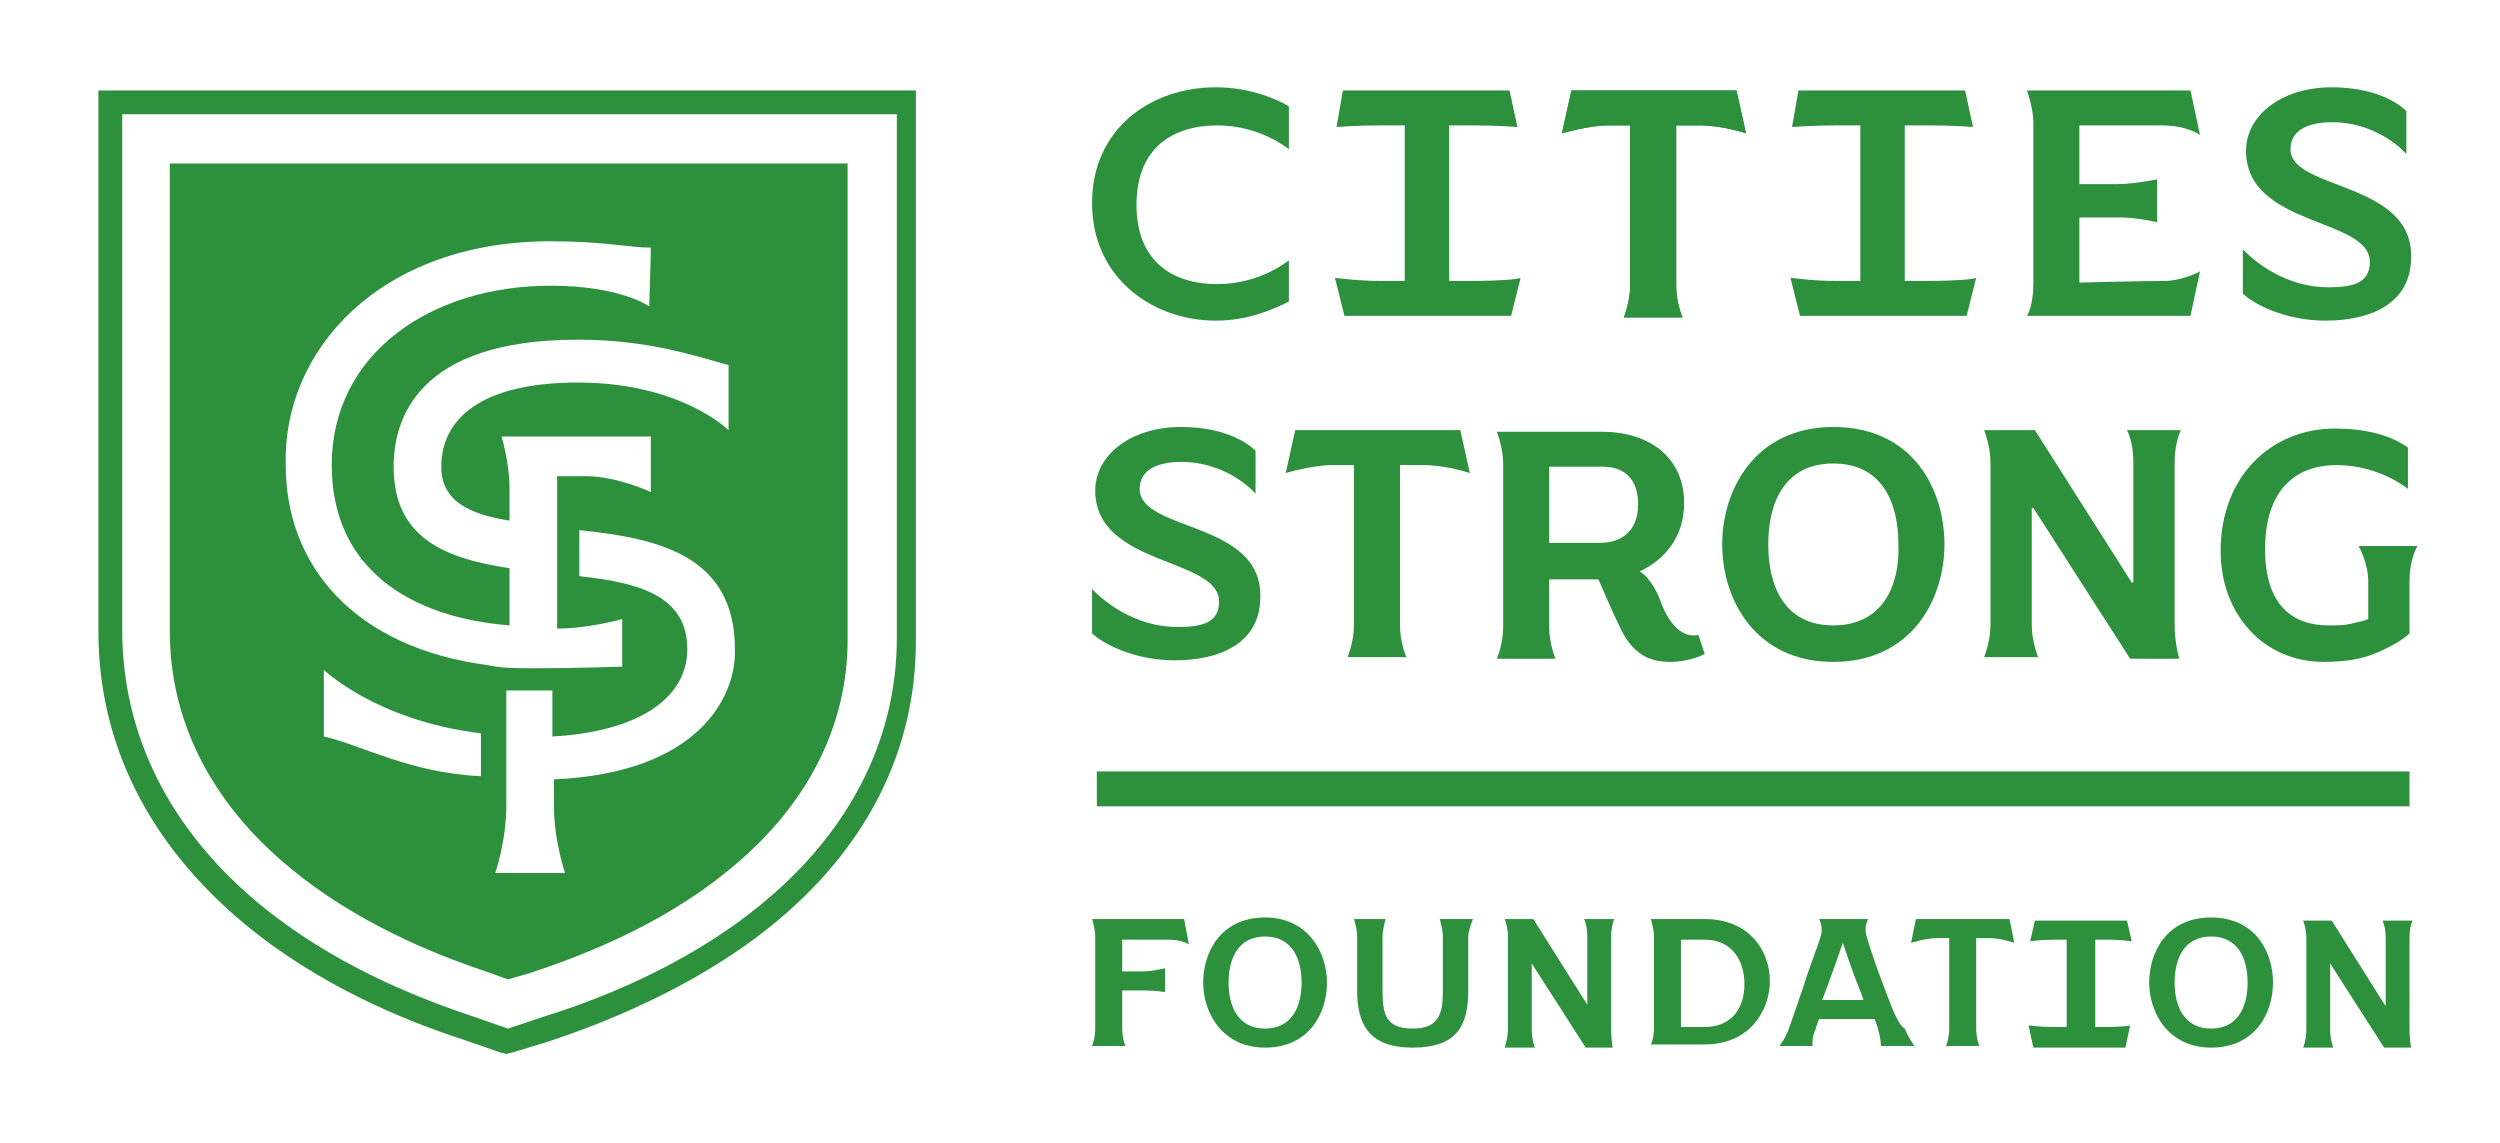 <?xml version="1.0" encoding="utf-8"?>
<!-- Generator: Adobe Illustrator 27.7.0, SVG Export Plug-In . SVG Version: 6.00 Build 0)  -->
<svg version="1.1" xmlns="http://www.w3.org/2000/svg" xmlns:xlink="http://www.w3.org/1999/xlink" x="0px" y="0px"
	 viewBox="0 0 157.5 72" style="enable-background:new 0 0 157.5 72;" xml:space="preserve">
<style type="text/css">
	.st0{fill:#2D903C;}
	.st1{display:none;}
	.st2{display:inline;fill:none;stroke:#00AEEF;stroke-width:0.118;stroke-miterlimit:10;}
	.st3{display:inline;fill:none;stroke:#00AEEF;stroke-width:0.118;stroke-miterlimit:10;stroke-dasharray:2.364,2.364;}
</style>
<g id="Artwork">
	<rect x="69.1" y="48.6" class="st0" width="82.7" height="2.2"/>
	<g>
		<path class="st0" d="M120.7,57.9l-0.3,1.5c0,0,1-0.3,1.6-0.3s0.8,0,0.8,0s0,4.9,0,5.7c0,0.6-0.2,1.1-0.2,1.1h2.1
			c0,0-0.2-0.5-0.2-1.1c0-0.8,0-5.7,0-5.7s0,0,0.8,0c0.8,0,1.6,0.3,1.6,0.3l-0.3-1.5H120.7z"/>
		<path class="st0" d="M118.7,62.2c-0.5-1.3-1-2.8-1.1-3.2c-0.2-0.6,0.1-1.1,0.1-1.1h-0.8h-1.5h-0.8c0,0,0.3,0.5,0.1,1.1
			c-0.1,0.4-0.7,1.9-1.1,3.2c-0.3,0.9-0.8,2.3-0.9,2.6c-0.2,0.6-0.6,1.1-0.6,1.1h2.1c0,0-0.1-0.5,0.2-1.1c0-0.1,0.1-0.3,0.2-0.6h3.5
			c0.1,0.3,0.2,0.5,0.2,0.6c0.2,0.6,0.2,1.1,0.2,1.1h2.1c0,0-0.4-0.6-0.6-1.1C119.5,64.5,119.1,63.2,118.7,62.2z M114.8,63
			c0.1-0.3,0.2-0.5,0.3-0.8c0.4-1.1,0.8-2.2,1-2.8c0.2,0.6,0.6,1.8,1,2.8c0.1,0.2,0.2,0.5,0.3,0.8H114.8z"/>
		<path class="st0" d="M79.7,57.8c-2.8,0-3.9,2.2-3.9,4.1s1.2,4.1,3.9,4.1c2.8,0,3.9-2.2,3.9-4.1S82.4,57.8,79.7,57.8z M79.7,64.8
			c-1.7,0-2.3-1.4-2.3-2.9s0.6-2.9,2.3-2.9c1.7,0,2.3,1.4,2.3,2.9S81.4,64.8,79.7,64.8z"/>
		<path class="st0" d="M139.3,57.8c-2.8,0-3.9,2.2-3.9,4.1s1.2,4.1,3.9,4.1c2.8,0,3.9-2.2,3.9-4.1S142.1,57.8,139.3,57.8z
			 M139.3,64.8c-1.7,0-2.3-1.4-2.3-2.9s0.6-2.9,2.3-2.9c1.7,0,2.3,1.4,2.3,2.9S141,64.8,139.3,64.8z"/>
		<path class="st0" d="M107.4,57.9L107.4,57.9l-3.4,0c0,0,0.2,0.6,0.2,1.1c0,0.5,0,5,0,5.7c0,0.8-0.2,1.1-0.2,1.1h3.4
			c2.8,0,4.1-2.1,4.1-4S110.2,57.9,107.4,57.9z M107.4,64.7L107.4,64.7c-0.8,0-1.5,0-1.5,0v-5.5c0,0,0.7,0,1.5,0
			c1.7,0,2.5,1.3,2.5,2.8S109.1,64.7,107.4,64.7z"/>
		<path class="st0" d="M101.7,57.9h-1.9c0,0,0.2,0.4,0.2,1.1c0,0.7,0,4.3,0,4.3l0,0l-3.4-5.4h-1.8c0,0,0.2,0.5,0.2,1.1
			c0,0.6,0,5.2,0,5.8S94.8,66,94.8,66h1.9c0,0-0.2-0.5-0.2-1.1c0-0.6,0-4.2,0-4.2l0,0l3.4,5.3h1.7c0,0-0.1-0.5-0.1-1.2
			c0-1.8,0-5.1,0-5.7C101.5,58.3,101.7,57.9,101.7,57.9z"/>
		<path class="st0" d="M151.8,59.1c0-0.8,0.2-1.1,0.2-1.1h-1.9c0,0,0.2,0.4,0.2,1.1c0,0.7,0,4.3,0,4.3l0,0l-3.4-5.4h-1.8
			c0,0,0.2,0.5,0.2,1.1c0,0.6,0,5.2,0,5.8s-0.2,1.1-0.2,1.1h1.9c0,0-0.2-0.5-0.2-1.1c0-0.6,0-4.2,0-4.2l0,0l3.4,5.3h1.7
			c0,0-0.1-0.5-0.1-1.2C151.8,62.9,151.8,59.6,151.8,59.1z"/>
		<path class="st0" d="M68.8,57.9c0,0,0.2,0.6,0.2,1.1c0,0.3,0,2,0,3.5c0,1,0,2,0,2.3c0,0.6-0.2,1.1-0.2,1.1h2.1
			c0,0-0.2-0.5-0.2-1.1c0-0.3,0-1.4,0-2.4c0,0,0.7,0,1.4,0c0.7,0,1.3,0.1,1.3,0.1v-1.5c0,0-0.8,0.2-1.4,0.2c-0.6,0-1.3,0-1.3,0v-2
			c0,0,2,0,2.9,0s1.3,0.3,1.3,0.3l-0.3-1.6H68.8z"/>
		<path class="st0" d="M92.8,57.9h-0.2h-0.5h-0.7h-0.5h-0.2c0,0,0.2,0.6,0.2,1.1l0,0v3.4c0,1.4-0.2,2.4-1.9,2.4
			c-1.7,0-1.9-0.9-1.9-2.4v-3.4l0,0c0-0.5,0.2-1.1,0.2-1.1h-0.2h-0.3h-0.9h-0.4h-0.2c0,0,0.2,0.6,0.2,1.1l0,0v3.4
			c0,2.2,0.8,3.6,3.5,3.6c2.8,0,3.5-1.4,3.5-3.6v-3.4l0,0C92.5,58.6,92.8,57.9,92.8,57.9z"/>
		<path class="st0" d="M132.8,64.7c-0.6,0-0.8,0-0.8,0v-5.5c0,0,0.3,0,0.8,0c0.8,0,1.5,0.1,1.5,0.1l-0.3-1.3h-2.1h-1.6h-2.1
			l-0.3,1.3c0,0,0.7-0.1,1.5-0.1c0.5,0,0.8,0,0.8,0v5.5c0,0-0.3,0-0.8,0c-0.8,0-1.6-0.1-1.6-0.1l0.3,1.4h2.1h1.6h2.1l0.3-1.4
			C134.4,64.6,133.6,64.7,132.8,64.7z"/>
	</g>
	<g>
		<g>
			<path class="st0" d="M131,17.8v-4.1c0,0,1.3,0,2.5,0c1.2,0,2.4,0.3,2.4,0.3v-2.7c0,0-1.5,0.3-2.5,0.3c-1,0-2.4,0-2.4,0V7.9
				c0,0,3.6,0,5.2,0s2.4,0.6,2.4,0.6L138,5.7h-10.3c0,0,0.4,1.1,0.4,2c0,1,0,8.8,0,10.2c0,1.4-0.4,2-0.4,2H138l0.6-2.8
				c0,0-1.1,0.6-2.3,0.6S131,17.8,131,17.8z"/>
			<path class="st0" d="M99,5.7l-0.6,2.7c0,0,1.7-0.5,2.9-0.5c1.1,0,1.4,0,1.4,0s0,8.6,0,10.1c0,1-0.4,2-0.4,2h3.7
				c0,0-0.4-0.9-0.4-2c0-1.4,0-10.1,0-10.1s0,0,1.5,0c1.4,0,2.9,0.5,2.9,0.5l-0.6-2.7H99z"/>
			<path class="st0" d="M99,5.7l-0.6,2.7c0,0,1.7-0.5,2.9-0.5c1.1,0,1.4,0,1.4,0s0,8.6,0,10.1c0,1-0.4,2-0.4,2h3.7
				c0,0-0.4-0.9-0.4-2c0-1.4,0-10.1,0-10.1s0,0,1.5,0c1.4,0,2.9,0.5,2.9,0.5l-0.6-2.7H99z"/>
			<path class="st0" d="M68.8,12.8c0,4.7,3.8,7.4,7.8,7.4c2,0,3.6-0.7,4.6-1.2v-2.6c0,0-1.8,1.5-4.5,1.5c-2.8,0-5.1-1.4-5.1-5
				s2.3-5,5.1-5c2.7,0,4.5,1.5,4.5,1.5V6.7c-1-0.6-2.7-1.2-4.6-1.2C72.5,5.5,68.8,8.1,68.8,12.8z"/>
		</g>
		<path class="st0" d="M144.3,9.4c0-1.3,1.3-1.7,2.6-1.7c3,0,4.7,2,4.7,2V7c-0.6-0.6-2.1-1.5-4.7-1.5c-3.2,0-5.4,1.8-5.4,4
			c0,4.8,7.8,4.2,7.8,7c0,1.3-1,1.6-2.6,1.6c-3.3,0-5.4-2.4-5.4-2.4v2.8c0.6,0.6,2.6,1.7,5.2,1.7c2.9,0,5.4-1.1,5.4-4
			C152,11.4,144.3,12,144.3,9.4z"/>
		<path class="st0" d="M121.5,17.7c-1,0-1.5,0-1.5,0V7.9c0,0,0.5,0,1.5,0c1.5,0,2.8,0.1,2.8,0.1l-0.5-2.3H120h-2.9h-3.8L112.9,8
			c0,0,1.3-0.1,2.8-0.1c0.9,0,1.5,0,1.5,0v9.8c0,0-0.5,0-1.5,0c-1.5,0-2.9-0.2-2.9-0.2l0.6,2.4h3.8h2.9h3.8l0.6-2.4
			C124.4,17.6,123,17.7,121.5,17.7z"/>
		<path class="st0" d="M92.8,17.7c-1,0-1.5,0-1.5,0V7.9c0,0,0.5,0,1.5,0c1.5,0,2.8,0.1,2.8,0.1l-0.5-2.3h-3.8h-2.9h-3.8L84.2,8
			c0,0,1.3-0.1,2.8-0.1c0.9,0,1.5,0,1.5,0v9.8c0,0-0.5,0-1.5,0c-1.5,0-2.9-0.2-2.9-0.2l0.6,2.4h3.8h2.9h3.8l0.6-2.4
			C95.7,17.6,94.3,17.7,92.8,17.7z"/>
	</g>
	<g>
		<path class="st0" d="M81.6,27.1L81,29.8c0,0,1.7-0.5,2.9-0.5c1.1,0,1.4,0,1.4,0s0,8.6,0,10.1c0,1-0.4,2-0.4,2h3.7
			c0,0-0.4-0.9-0.4-2c0-1.4,0-10.1,0-10.1s0,0,1.5,0c1.4,0,2.9,0.5,2.9,0.5L92,27.1H81.6z"/>
		<path class="st0" d="M115.5,26.9c-4.9,0-7,3.9-7,7.4s2.1,7.4,7,7.4c4.9,0,7-3.9,7-7.4S120.5,26.9,115.5,26.9z M115.5,39.4
			c-3.1,0-4.1-2.5-4.1-5.1c0-2.6,1-5.1,4.1-5.1s4.1,2.5,4.1,5.1C119.7,36.9,118.6,39.4,115.5,39.4z"/>
		<path class="st0" d="M137.4,27.1H134c0,0,0.4,0.7,0.4,2c0,1.3,0,7.6,0,7.6l-0.1,0l-6.1-9.6H125c0,0,0.4,1,0.4,2
			c0,1.1,0,9.3,0,10.3c0,1-0.4,2-0.4,2h3.4c0,0-0.4-1-0.4-2c0-1,0-7.4,0-7.4l0.1,0l6.1,9.5h3.1c0,0-0.3-0.9-0.3-2.2
			c0-3.3,0-9.1,0-10.1C137,27.8,137.4,27.1,137.4,27.1z"/>
		<path class="st0" d="M148.6,34.4c0,0,0.6,1.1,0.6,2.2c0,1.1,0,2.4,0,2.4c-0.2,0.1-0.7,0.2-1.1,0.3c-0.4,0.1-0.8,0.1-1.4,0.1
			c-2.2,0-4-1.2-4-4.8s1.8-5.3,4.5-5.3c2.7,0,4.5,1.5,4.5,1.5v-2.6c-1.1-0.8-2.7-1.2-4.6-1.2c-4,0-7.2,3-7.2,7.7c0,4,2.7,7,6.5,7
			c1.4,0,2.5-0.2,3.4-0.6c0.9-0.4,1.6-0.8,2-1.2c0,0,0-1.7,0-3.3c0-1.4,0.5-2.2,0.5-2.2H148.6z"/>
		<path class="st0" d="M104.7,38.1c-0.2-0.6-0.7-1.7-1.4-2.1c1.5-0.7,2.8-2.1,2.8-4.3c0-2.9-2.2-4.5-5.2-4.5h-6.6c0,0,0.4,1,0.4,2
			c0,1,0,9.2,0,10.3c0,1.1-0.4,2-0.4,2H98c0,0-0.4-0.9-0.4-2c0-1.1,0-3,0-3h3.1c0,0,0.9,2.1,1.3,2.9c0.8,1.8,1.9,2.3,3.2,2.3
			s2.2-0.5,2.2-0.5L107,40C106.2,40.2,105.3,39.6,104.7,38.1z M97.6,34.2v-4.8c0,0,2,0,3.3,0c1.5,0,2.3,0.8,2.3,2.4
			c0,1.4-0.8,2.4-2.4,2.4H97.6z"/>
		<path class="st0" d="M71.8,30.8c0-1.3,1.3-1.7,2.6-1.7c3,0,4.7,2,4.7,2v-2.7c-0.6-0.6-2.1-1.5-4.7-1.5c-3.2,0-5.4,1.8-5.4,4
			c0,4.8,7.8,4.2,7.8,7c0,1.3-1,1.6-2.6,1.6c-3.3,0-5.4-2.4-5.4-2.4v2.8c0.6,0.6,2.6,1.7,5.2,1.7c2.9,0,5.4-1.1,5.4-4
			C79.5,32.8,71.8,33.5,71.8,30.8z"/>
	</g>
	<g>
		<path class="st0" d="M18.3,54.7c4.1,3.4,9,5.4,12.3,6.5l1.4,0.5l1.4-0.4c2.7-0.9,8-2.8,12.4-6.4c5-4,7.6-9.1,7.6-14.6v-30H10.7
			v29.5C10.7,45.4,13.3,50.6,18.3,54.7z M30.3,48.9c-4.5-0.2-7.6-2-9.9-2.5c0-1,0-4.2,0-4.2s3.3,3.2,9.9,4V48.9z M34.9,49.1
			c0,0.8,0,1.4,0,1.7c0,2.2,0.7,4.2,0.7,4.2h-4.4c0,0,0.7-2,0.7-4.3c0-0.2,0-6.2,0-7.2c0,0,0.8,0,1.5,0c0.7,0,1.4,0,1.4,0
			c0,1,0,2,0,2.9c5.4-0.3,8.5-2.4,8.5-5.5c0-3.4-3.1-4.2-6.8-4.6v-2.9c4.8,0.5,9.8,1.5,9.8,7.5C46.4,43.8,44.1,48.7,34.9,49.1z
			 M34.7,15.2c3.4,0,4.9,0.4,6.3,0.4c0,0.8-0.1,3.7-0.1,3.7s-1.8-1.3-6.2-1.3c-7.6,0-13.8,4.3-13.8,11.3c0,6.5,4.9,9.6,11.2,10.1
			c0-1.2,0-2.5,0-3.6c-3.9-0.6-7.3-1.8-7.3-6.4c0-3,1.5-8,11.6-8c4.4,0,7.3,1,9.5,1.6c0,1.1,0,4.1,0,4.1s-3-3-9.5-3
			c-6.1,0-8.6,2.3-8.6,5.3c0,2.2,1.8,3,4.3,3.4c0-0.8,0-1.5,0-2.1c0-1.5-0.5-3.2-0.5-3.2h9.4v3.5c0,0-2.1-1-4.1-1
			c-0.6,0-1.2,0-1.8,0v9.6c2,0,4.1-0.6,4.1-0.6v3c0,0-3,0.1-5.4,0.1c-1.3,0-2.2,0-3.1-0.2c-8.3-1.1-12.7-6.2-12.7-12.6
			C17.8,22.1,23.9,15.2,34.7,15.2z"/>
		<path class="st0" d="M56.5,5.7H7.7H6.2v1.5v32.6c0,7.1,3.2,13.4,9.2,18.4c4.7,3.9,10.1,6.1,13.8,7.3l2.3,0.8l0.4,0.1l0.4-0.1
			l2.3-0.7c3-1,8.9-3.2,13.9-7.2c6.1-4.9,9.2-11.1,9.2-18v-33V5.7H56.5z M56.5,40.2c0,6.4-3,12.3-8.7,16.9c-4.8,3.9-10.5,6-13.4,6.9
			L32,64.8L29.7,64c-3.6-1.2-8.8-3.3-13.3-7c-5.7-4.7-8.7-10.7-8.7-17.3V7.2h48.8V40.2z"/>
	</g>
</g>
<g id="Guides" class="st1">
	<rect x="0" y="0" class="st2" width="157.5" height="71.7"/>
	<line class="st3" x1="0" y1="2.9" x2="157.5" y2="2.9"/>
	<line class="st3" x1="0" y1="5.7" x2="157.5" y2="5.7"/>
	<line class="st3" x1="0" y1="8.6" x2="157.5" y2="8.6"/>
	<line class="st3" x1="0" y1="11.4" x2="157.5" y2="11.4"/>
	<line class="st3" x1="0" y1="14.3" x2="157.5" y2="14.3"/>
	<line class="st3" x1="0" y1="17.1" x2="157.5" y2="17.1"/>
	<line class="st3" x1="0" y1="20" x2="157.5" y2="20"/>
	<line class="st3" x1="0" y1="22.9" x2="157.5" y2="22.9"/>
	<line class="st3" x1="0" y1="25.7" x2="157.5" y2="25.7"/>
	<line class="st3" x1="0" y1="27.2" x2="157.5" y2="27.2"/>
	<polyline class="st3" points="0,68.8 151.8,68.8 157.5,68.8 	"/>
	<polyline class="st3" points="0,50.8 151.8,50.8 157.5,50.8 	"/>
	<polyline class="st3" points="0,52.2 151.8,52.2 157.5,52.2 	"/>
	<polyline class="st3" points="0,55.1 151.8,55.1 157.5,55.1 	"/>
	<polyline class="st3" points="0,57.9 151.8,57.9 157.5,57.9 	"/>
	<polyline class="st3" points="0,48.6 151.8,48.6 157.5,48.6 	"/>
	<polyline class="st3" points="0,47.2 151.8,47.2 157.5,47.2 	"/>
	<polyline class="st3" points="0,44.3 151.8,44.3 157.5,44.3 	"/>
	<polyline class="st3" points="0,41.4 151.8,41.4 157.5,41.4 	"/>
	<line class="st3" x1="0" y1="66" x2="157.5" y2="66"/>
	<polyline class="st3" points="2.9,0 2.9,2.9 2.9,71.7 	"/>
	<polyline class="st3" points="5.7,0 5.7,2.9 5.7,71.7 	"/>
	<line class="st3" x1="151.8" y1="0.1" x2="151.8" y2="71.7"/>
	<line class="st3" x1="154.7" y1="0.1" x2="154.7" y2="71.7"/>
	<polyline class="st3" points="69.1,71.8 69.1,5.8 69.1,-0.2 	"/>
	<polyline class="st3" points="66.1,71.8 66.1,5.8 66.1,-0.2 	"/>
	<polyline class="st3" points="63.3,71.8 63.3,5.8 63.3,-0.2 	"/>
	<polyline class="st3" points="60.4,71.8 60.4,5.8 60.4,-0.2 	"/>
	<polyline class="st3" points="57.5,71.8 57.5,5.8 57.5,-0.2 	"/>
</g>
</svg>
